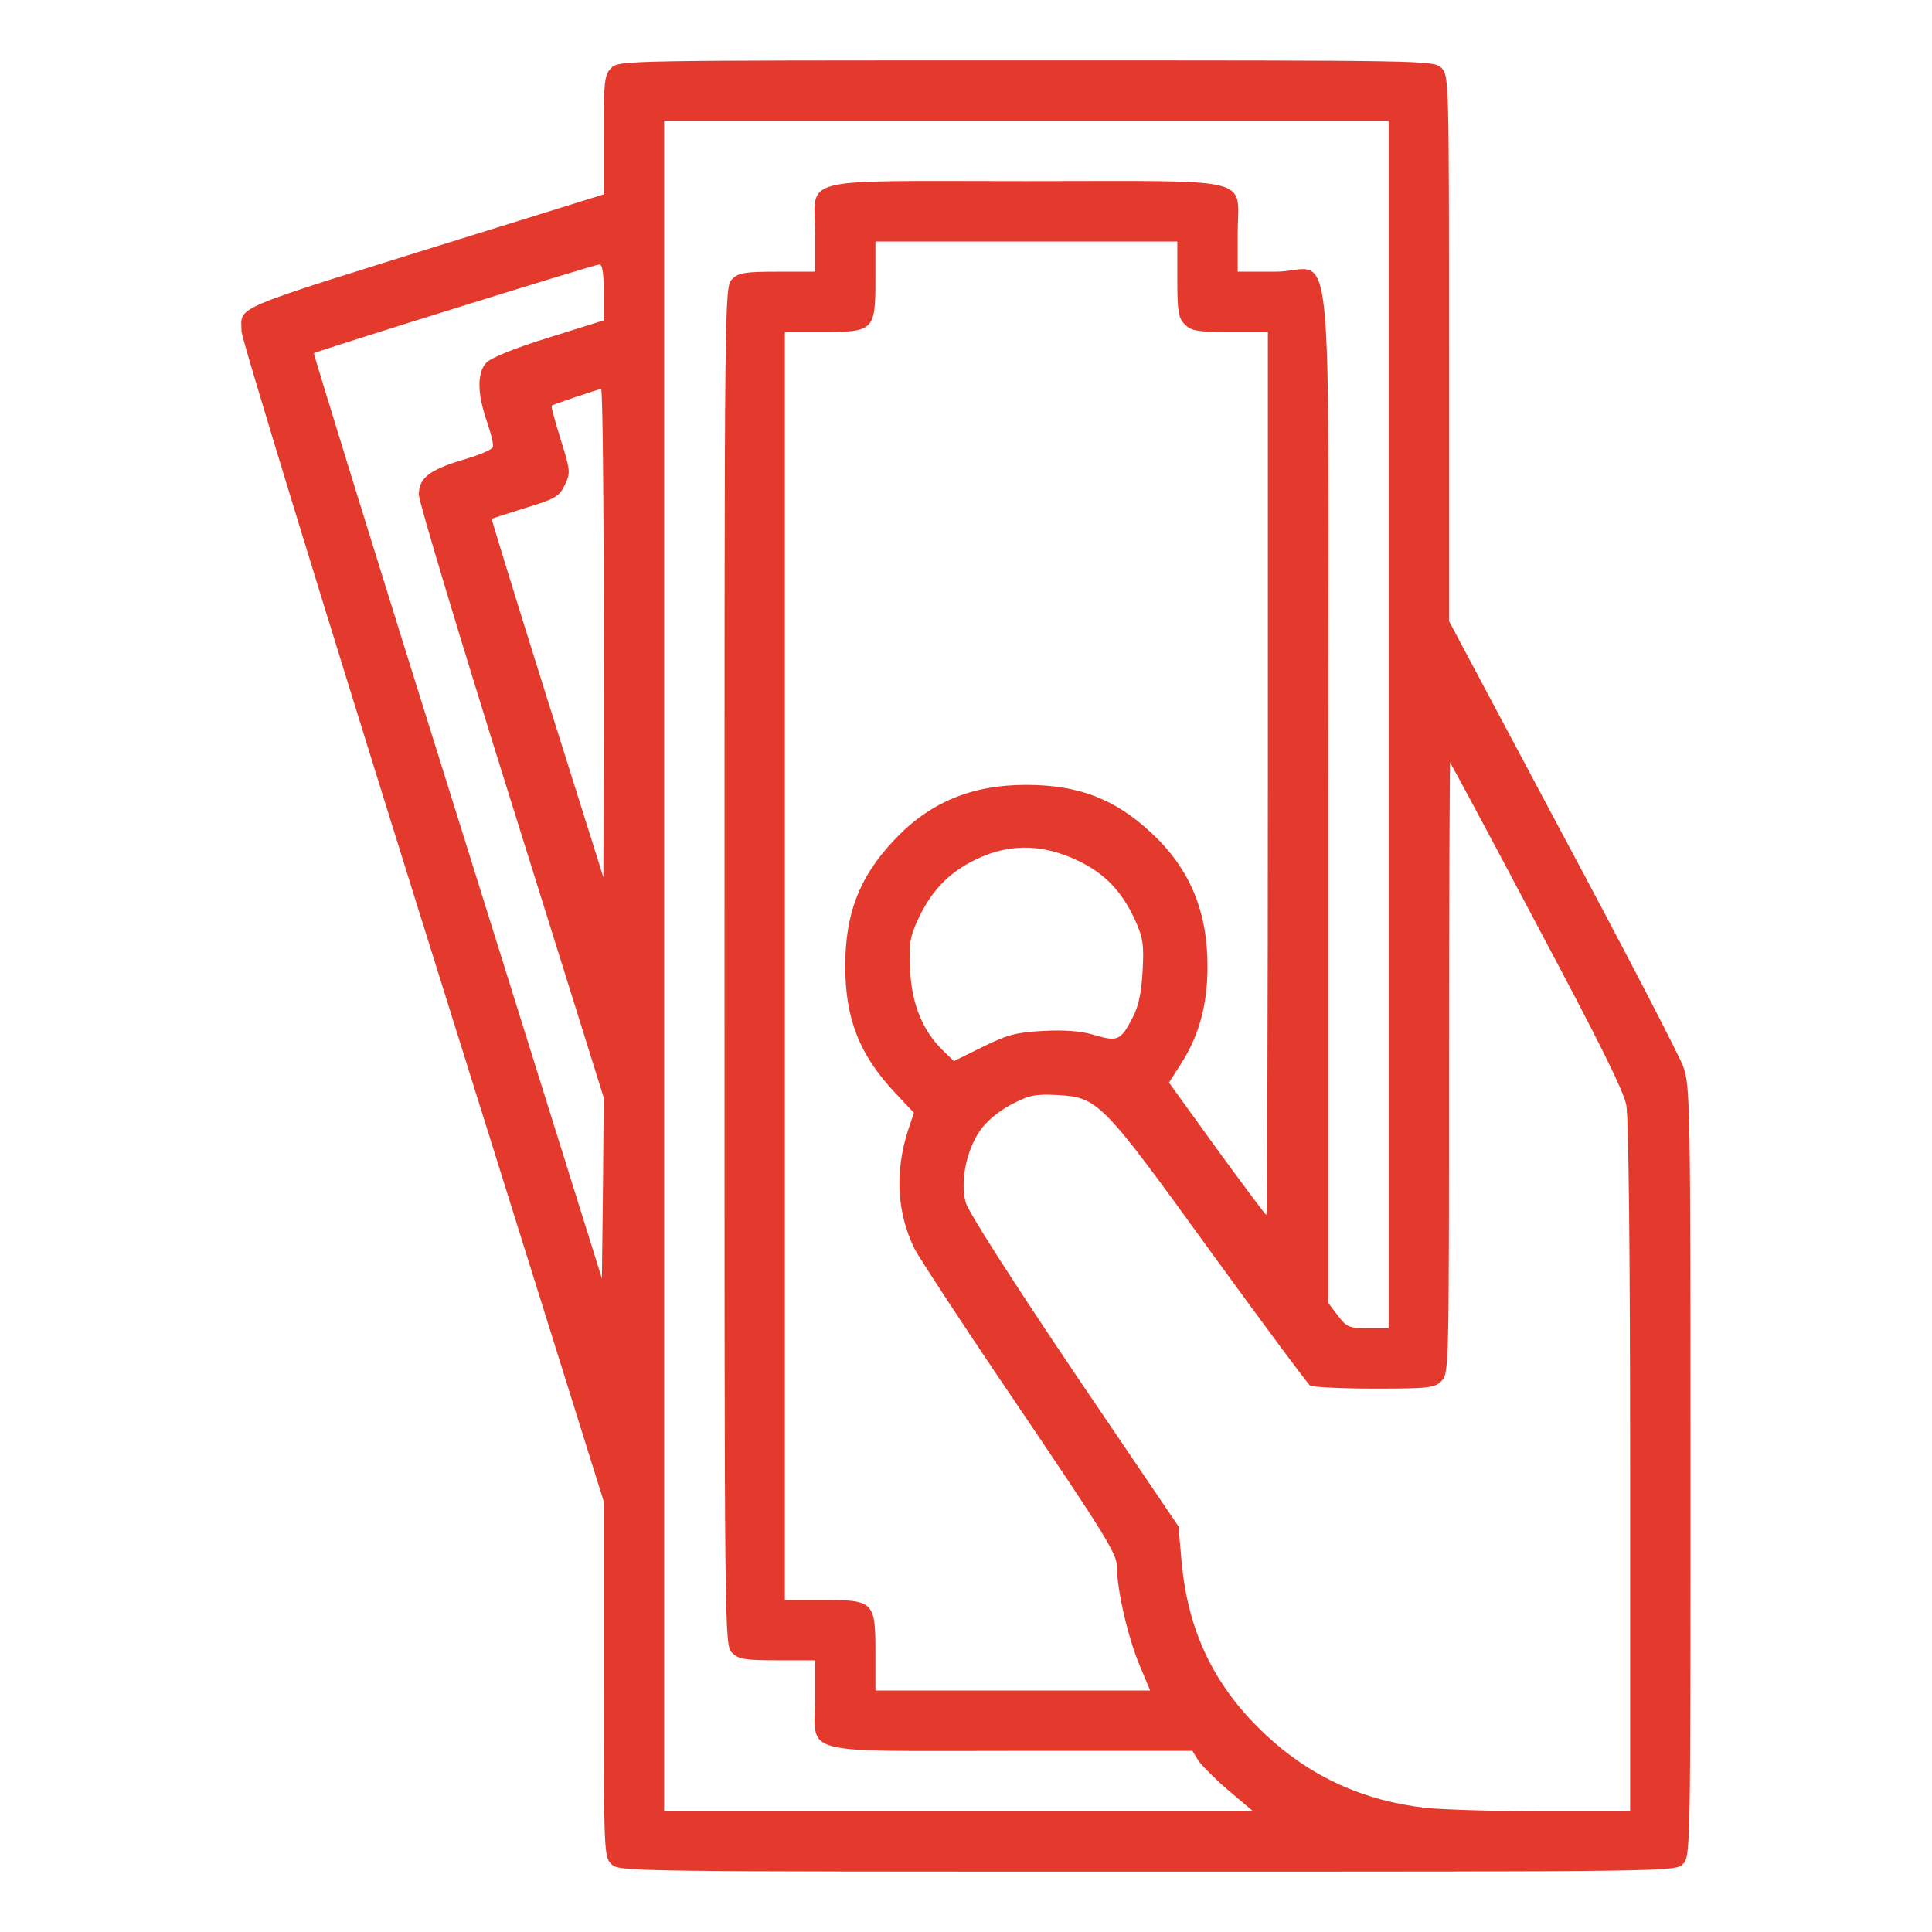 <svg width="32" height="32" viewBox="0 0 32 32" fill="none" xmlns="http://www.w3.org/2000/svg">
<path d="M10.125 1.125C10.012 1.238 10 1.331 10 2.237V3.219L7.612 3.962C3.737 5.169 4 5.062 4 5.487C4 5.606 5.35 10.012 7 15.287L10 24.869V27.812C10 30.669 10.006 30.756 10.125 30.875C10.25 31 10.331 31 19 31C27.669 31 27.75 31 27.875 30.875C28 30.75 28 30.669 28 24.375C28 18.312 27.994 17.981 27.881 17.669C27.819 17.494 26.919 15.756 25.881 13.819L24 10.287V5.769C24 1.331 24 1.25 23.875 1.125C23.75 1 23.669 1 17 1C10.331 1 10.25 1 10.125 1.125ZM23 12V22H22.662C22.344 22 22.306 21.981 22.162 21.794L22 21.581V13.169C22 3.337 22.119 4.5 21.125 4.5H20.5V3.875C20.5 2.906 20.869 3 17 3C13.131 3 13.5 2.906 13.5 3.875V4.5H12.875C12.331 4.5 12.231 4.519 12.125 4.625C12 4.75 12 4.831 12 16C12 27.169 12 27.25 12.125 27.375C12.231 27.481 12.331 27.5 12.875 27.5H13.5V28.125C13.5 29.087 13.175 29 16.75 29H19.75L19.85 29.163C19.912 29.25 20.137 29.475 20.356 29.663L20.756 30H15.881H11V16V2H17H23V12ZM19.5 4.625C19.5 5.169 19.519 5.269 19.625 5.375C19.731 5.481 19.831 5.5 20.375 5.5H21V12.812C21 16.831 20.987 20.125 20.975 20.125C20.962 20.125 20.594 19.631 20.156 19.031L19.362 17.931L19.55 17.637C19.862 17.156 20 16.644 20 16C20 15.094 19.706 14.387 19.075 13.8C18.469 13.231 17.862 13 16.994 13C16.087 13 15.387 13.294 14.8 13.925C14.231 14.531 14 15.137 14 16C14 16.881 14.237 17.475 14.831 18.106L15.137 18.431L15.037 18.731C14.819 19.419 14.856 20.094 15.15 20.688C15.231 20.844 16.012 22.038 16.894 23.337C18.306 25.425 18.5 25.738 18.5 25.95C18.5 26.331 18.681 27.119 18.875 27.581L19.05 28H16.775H14.5V27.375C14.5 26.525 14.475 26.5 13.625 26.5H13V16V5.5H13.625C14.475 5.5 14.5 5.475 14.5 4.625V4H17H19.5V4.625ZM10 4.844V5.306L9.081 5.594C8.5 5.775 8.119 5.931 8.05 6.013C7.9 6.181 7.906 6.519 8.062 6.975C8.131 7.175 8.181 7.369 8.162 7.406C8.15 7.45 7.919 7.544 7.656 7.619C7.106 7.787 6.937 7.919 6.937 8.194C6.937 8.306 7.625 10.594 8.469 13.287L10 18.181L9.987 19.675L9.969 21.175L7.575 13.519C6.256 9.312 5.187 5.856 5.2 5.85C5.237 5.819 9.844 4.381 9.925 4.381C9.975 4.375 10 4.506 10 4.844ZM10 10.481L9.994 14.531L9.062 11.569C8.55 9.938 8.137 8.594 8.144 8.594C8.15 8.588 8.406 8.506 8.706 8.412C9.2 8.262 9.262 8.225 9.356 8.031C9.45 7.831 9.45 7.8 9.287 7.281C9.194 6.981 9.125 6.731 9.137 6.719C9.162 6.7 9.894 6.45 9.956 6.444C9.981 6.438 10 8.256 10 10.481ZM25.456 15.319C26.475 17.231 26.894 18.069 26.937 18.306C26.975 18.519 27 20.75 27 24.319V30H25.581C24.794 30 23.912 29.975 23.619 29.944C22.594 29.831 21.706 29.431 20.962 28.731C20.112 27.938 19.669 27.012 19.569 25.844L19.519 25.281L17.787 22.725C16.756 21.194 16.031 20.062 15.994 19.913C15.9 19.569 16.006 19.05 16.237 18.719C16.337 18.575 16.544 18.4 16.75 18.294C17.05 18.137 17.144 18.119 17.512 18.137C18.187 18.175 18.25 18.238 20.044 20.719C20.912 21.913 21.656 22.919 21.7 22.95C21.744 22.975 22.225 23 22.769 23C23.669 23 23.762 22.988 23.875 22.875C24 22.75 24 22.669 24 17.675C24 14.887 24.012 12.619 24.019 12.631C24.031 12.644 24.681 13.85 25.456 15.319ZM17.856 14.256C18.3 14.469 18.581 14.762 18.8 15.238C18.931 15.531 18.95 15.637 18.925 16.087C18.906 16.438 18.856 16.675 18.762 16.85C18.562 17.238 18.512 17.256 18.131 17.144C17.9 17.075 17.631 17.056 17.275 17.075C16.831 17.1 16.687 17.137 16.281 17.337L15.8 17.575L15.625 17.406C15.287 17.081 15.106 16.644 15.075 16.087C15.05 15.644 15.069 15.531 15.2 15.238C15.406 14.794 15.669 14.5 16.062 14.287C16.65 13.969 17.225 13.956 17.856 14.256Z" fill="#E43A2D"/>
</svg>
